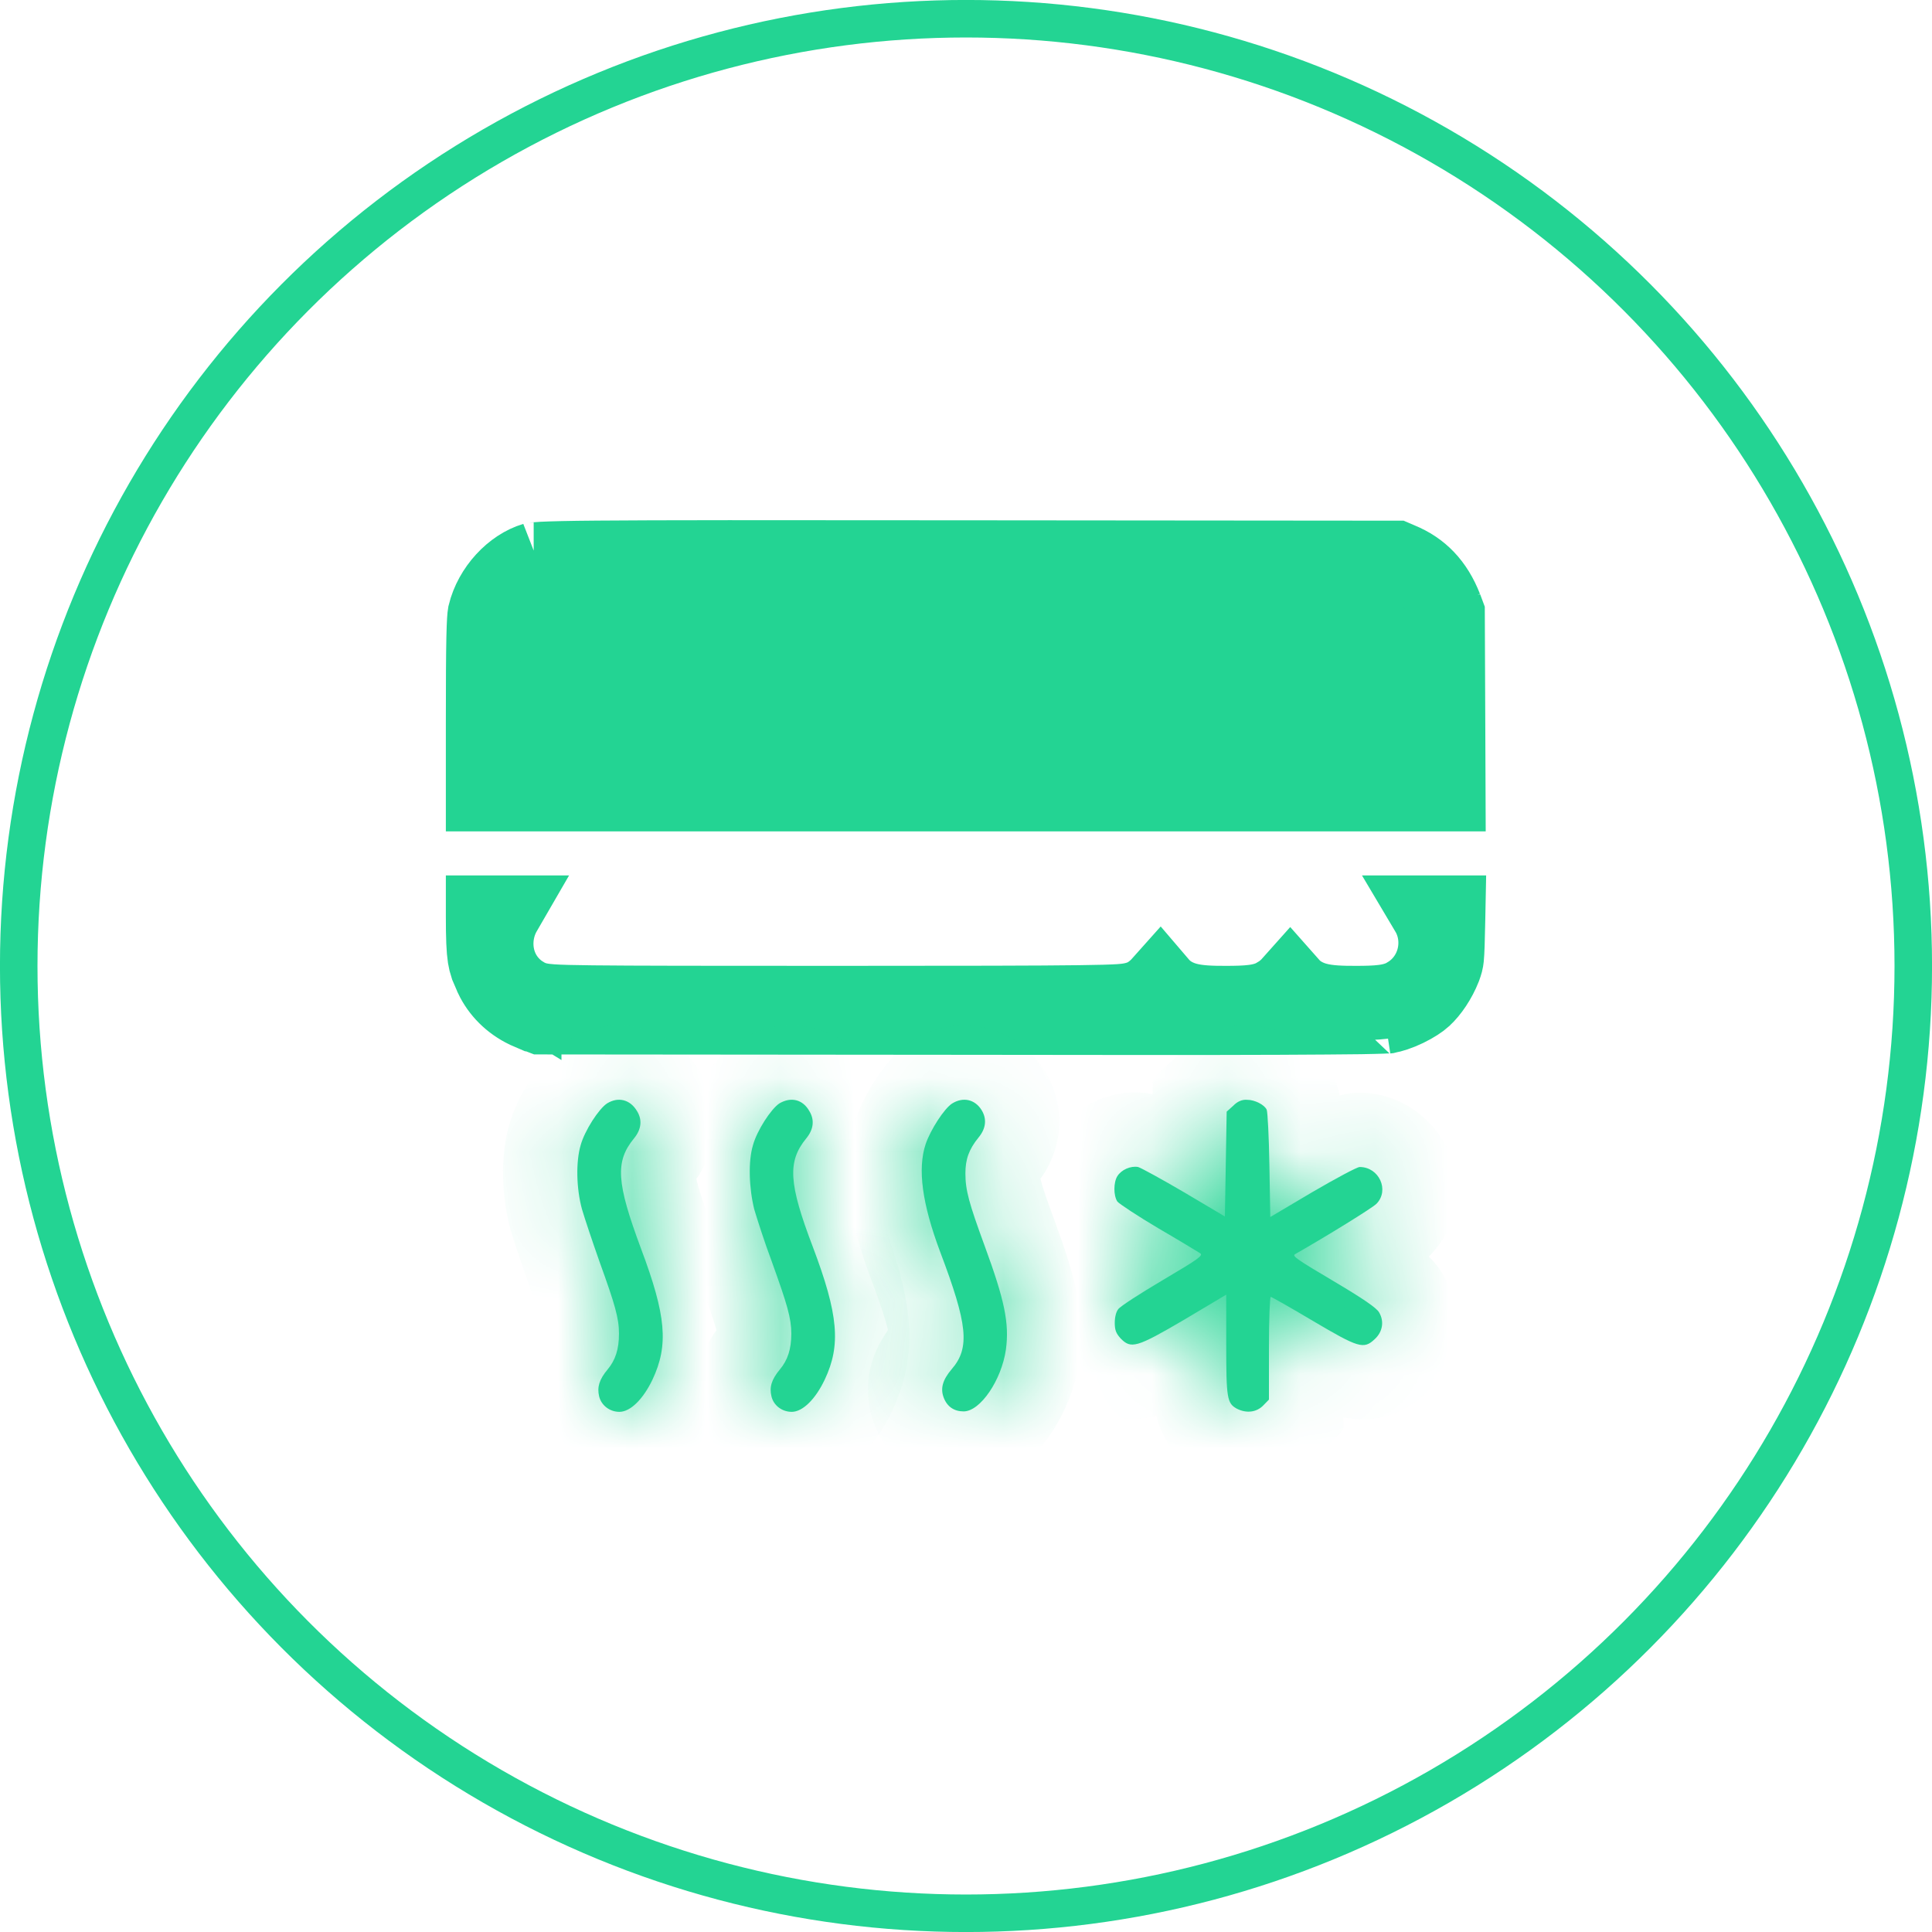<svg width="26" height="26" viewBox="0 0 26 26" fill="none" xmlns="http://www.w3.org/2000/svg">
<circle cx="13" cy="13" r="12.748" stroke="#23D493" stroke-width="0.505"/>
<path d="M13.056 7.502L18.787 7.507L18.836 7.528L18.845 7.532C19.126 7.647 19.324 7.849 19.451 8.174V8.173L19.482 8.256L19.488 9.675L19.492 10.688H6.5V9.759C6.5 9.174 6.502 8.816 6.507 8.586C6.512 8.364 6.519 8.29 6.524 8.262C6.608 7.914 6.893 7.616 7.184 7.53L7.182 7.531C7.182 7.531 7.184 7.531 7.19 7.53C7.206 7.528 7.239 7.525 7.303 7.521C7.43 7.515 7.648 7.509 8.044 7.506C8.832 7.499 10.291 7.499 13.056 7.502Z" fill="#23D493" stroke="#23D493"/>
<path d="M6.791 12.281C6.586 12.635 6.656 13.131 7.056 13.375V13.374C7.133 13.422 7.206 13.444 7.254 13.454C7.309 13.466 7.368 13.472 7.423 13.476C7.535 13.484 7.706 13.488 7.971 13.491C8.506 13.497 9.477 13.498 11.248 13.498C13.019 13.498 13.989 13.496 14.523 13.489C14.788 13.486 14.958 13.481 15.068 13.474C15.143 13.468 15.299 13.459 15.437 13.377L15.44 13.375C15.506 13.334 15.563 13.284 15.612 13.229C15.635 13.256 15.661 13.282 15.69 13.308C15.781 13.384 15.879 13.427 15.971 13.452C16.125 13.495 16.312 13.498 16.495 13.498C16.638 13.498 16.758 13.495 16.855 13.483C16.959 13.471 17.076 13.445 17.191 13.374L17.19 13.373C17.256 13.333 17.313 13.284 17.362 13.229C17.385 13.255 17.41 13.283 17.439 13.308C17.53 13.384 17.628 13.427 17.72 13.452C17.874 13.495 18.062 13.498 18.245 13.498C18.388 13.498 18.507 13.495 18.604 13.483C18.707 13.471 18.825 13.445 18.94 13.374L18.939 13.373C19.317 13.141 19.425 12.646 19.208 12.281H19.49L19.488 12.382C19.482 12.677 19.478 12.809 19.47 12.891C19.464 12.943 19.459 12.96 19.435 13.028C19.369 13.195 19.264 13.35 19.163 13.442L19.162 13.443C19.125 13.477 19.044 13.533 18.934 13.586C18.824 13.639 18.727 13.668 18.673 13.677L18.665 13.679L18.656 13.68C18.686 13.674 18.687 13.677 18.601 13.68C18.534 13.682 18.439 13.685 18.312 13.687C18.061 13.69 17.696 13.693 17.212 13.695C16.245 13.699 14.809 13.698 12.873 13.695L7.281 13.69L7.172 13.648L7.17 13.648L7.075 13.607C6.863 13.505 6.707 13.344 6.617 13.155L6.616 13.152L6.553 13.006C6.539 12.964 6.53 12.927 6.523 12.884C6.507 12.778 6.5 12.627 6.5 12.325V12.281H6.791Z" fill="#23D493" stroke="#23D493"/>
<mask id="path-4-inside-1_1051_62" fill="white">
<path d="M8.17 14.849C8.057 14.923 7.868 15.216 7.814 15.412C7.749 15.632 7.755 15.992 7.832 16.273C7.868 16.396 7.974 16.713 8.069 16.982C8.277 17.557 8.33 17.74 8.33 17.948C8.33 18.156 8.283 18.303 8.176 18.431C8.063 18.566 8.034 18.669 8.063 18.792C8.093 18.914 8.206 19 8.336 19C8.484 19 8.656 18.828 8.781 18.566C9 18.101 8.965 17.704 8.627 16.805C8.295 15.913 8.277 15.632 8.532 15.32C8.633 15.198 8.645 15.069 8.573 14.953C8.479 14.794 8.318 14.758 8.17 14.849Z"/>
</mask>
<path d="M8.17 14.849C8.057 14.923 7.868 15.216 7.814 15.412C7.749 15.632 7.755 15.992 7.832 16.273C7.868 16.396 7.974 16.713 8.069 16.982C8.277 17.557 8.33 17.74 8.33 17.948C8.33 18.156 8.283 18.303 8.176 18.431C8.063 18.566 8.034 18.669 8.063 18.792C8.093 18.914 8.206 19 8.336 19C8.484 19 8.656 18.828 8.781 18.566C9 18.101 8.965 17.704 8.627 16.805C8.295 15.913 8.277 15.632 8.532 15.32C8.633 15.198 8.645 15.069 8.573 14.953C8.479 14.794 8.318 14.758 8.17 14.849Z" fill="#23D493"/>
<path d="M8.17 14.849L7.644 13.999L7.634 14.005L7.625 14.011L8.17 14.849ZM7.814 15.412L8.773 15.696L8.776 15.685L8.779 15.675L7.814 15.412ZM7.832 16.273L6.868 16.538L6.87 16.545L6.872 16.553L7.832 16.273ZM8.069 16.982L7.126 17.315L7.129 17.322L8.069 16.982ZM8.176 18.431L8.943 19.073L8.945 19.07L8.176 18.431ZM8.781 18.566L9.685 18.994L9.685 18.993L8.781 18.566ZM8.627 16.805L7.69 17.154L7.691 17.157L8.627 16.805ZM8.532 15.32L7.76 14.684L7.758 14.687L8.532 15.32ZM8.573 14.953L7.715 15.466L7.721 15.476L8.573 14.953ZM8.17 14.849L7.625 14.011C7.474 14.109 7.367 14.228 7.31 14.296C7.242 14.377 7.18 14.464 7.127 14.547C7.03 14.698 6.913 14.916 6.85 15.148L7.814 15.412L8.779 15.675C8.777 15.683 8.775 15.69 8.774 15.693C8.772 15.697 8.772 15.698 8.772 15.698C8.772 15.699 8.772 15.697 8.773 15.695C8.774 15.693 8.776 15.69 8.778 15.685C8.786 15.668 8.799 15.645 8.813 15.622C8.82 15.611 8.827 15.602 8.832 15.595C8.837 15.588 8.84 15.585 8.839 15.585C8.839 15.585 8.832 15.594 8.817 15.608C8.809 15.615 8.798 15.626 8.782 15.639C8.767 15.651 8.745 15.668 8.716 15.687L8.17 14.849ZM7.814 15.412L6.856 15.127C6.726 15.564 6.753 16.119 6.868 16.538L7.832 16.273L8.797 16.009C8.783 15.96 8.771 15.883 8.77 15.8C8.769 15.761 8.771 15.729 8.773 15.706C8.776 15.681 8.778 15.679 8.773 15.696L7.814 15.412ZM7.832 16.273L6.872 16.553C6.916 16.705 7.032 17.047 7.126 17.315L8.069 16.982L9.012 16.65C8.917 16.38 8.819 16.086 8.792 15.994L7.832 16.273ZM8.069 16.982L7.129 17.322C7.234 17.614 7.286 17.767 7.313 17.867C7.325 17.911 7.329 17.931 7.33 17.938C7.33 17.941 7.33 17.942 7.33 17.948H8.33H9.33C9.33 17.532 9.202 17.175 9.01 16.643L8.069 16.982ZM8.33 17.948H7.33C7.33 17.977 7.327 17.958 7.341 17.914C7.348 17.892 7.358 17.869 7.371 17.845C7.384 17.822 7.397 17.804 7.407 17.792L8.176 18.431L8.945 19.07C9.233 18.724 9.33 18.334 9.33 17.948H8.33ZM8.176 18.431L7.41 17.789C7.304 17.914 7.181 18.091 7.11 18.323C7.033 18.574 7.04 18.815 7.092 19.027L8.063 18.792L9.035 18.556C9.057 18.646 9.064 18.774 9.023 18.909C8.987 19.024 8.935 19.082 8.943 19.073L8.176 18.431ZM8.063 18.792L7.092 19.027C7.236 19.624 7.771 20 8.336 20V19V18C8.64 18 8.95 18.204 9.035 18.556L8.063 18.792ZM8.336 19V20C8.787 20 9.106 19.753 9.268 19.595C9.45 19.416 9.586 19.202 9.685 18.994L8.781 18.566L7.877 18.137C7.851 18.192 7.84 18.194 7.867 18.167C7.882 18.153 7.922 18.116 7.991 18.081C8.061 18.045 8.179 18 8.336 18V19ZM8.781 18.566L9.685 18.993C9.864 18.615 9.95 18.223 9.909 17.761C9.873 17.348 9.738 16.918 9.563 16.453L8.627 16.805L7.691 17.157C7.854 17.591 7.906 17.809 7.917 17.936C7.923 18.013 7.918 18.052 7.877 18.139L8.781 18.566ZM8.627 16.805L9.564 16.456C9.485 16.243 9.432 16.087 9.398 15.968C9.364 15.847 9.358 15.794 9.357 15.781C9.357 15.779 9.359 15.822 9.338 15.884C9.318 15.943 9.293 15.969 9.306 15.953L8.532 15.32L7.758 14.687C7.643 14.827 7.525 15.005 7.447 15.232C7.368 15.462 7.347 15.69 7.361 15.908C7.386 16.296 7.527 16.718 7.69 17.154L8.627 16.805ZM8.532 15.32L9.303 15.956C9.45 15.778 9.579 15.537 9.611 15.241C9.644 14.938 9.565 14.658 9.426 14.431L8.573 14.953L7.721 15.476C7.653 15.365 7.603 15.207 7.623 15.027C7.641 14.855 7.714 14.74 7.76 14.684L8.532 15.32ZM8.573 14.953L9.432 14.441C9.273 14.175 9.006 13.93 8.634 13.837C8.261 13.744 7.91 13.835 7.644 13.999L8.17 14.849L8.696 15.7C8.579 15.772 8.381 15.835 8.15 15.777C7.918 15.72 7.779 15.573 7.715 15.466L8.573 14.953Z" fill="#23D493" mask="url(#path-4-inside-1_1051_62)"/>
<mask id="path-6-inside-2_1051_62" fill="white">
<path d="M10.489 14.849C10.376 14.923 10.186 15.216 10.133 15.412C10.068 15.626 10.079 15.986 10.15 16.273C10.186 16.396 10.287 16.713 10.388 16.982C10.595 17.557 10.649 17.74 10.649 17.948C10.649 18.156 10.601 18.303 10.494 18.431C10.382 18.566 10.352 18.669 10.382 18.792C10.411 18.914 10.524 19 10.655 19C10.803 19 10.975 18.828 11.099 18.566C11.319 18.101 11.283 17.691 10.939 16.781C10.613 15.925 10.595 15.632 10.85 15.32C10.951 15.198 10.963 15.069 10.892 14.953C10.803 14.794 10.643 14.758 10.489 14.849Z"/>
</mask>
<path d="M10.489 14.849C10.376 14.923 10.186 15.216 10.133 15.412C10.068 15.626 10.079 15.986 10.15 16.273C10.186 16.396 10.287 16.713 10.388 16.982C10.595 17.557 10.649 17.74 10.649 17.948C10.649 18.156 10.601 18.303 10.494 18.431C10.382 18.566 10.352 18.669 10.382 18.792C10.411 18.914 10.524 19 10.655 19C10.803 19 10.975 18.828 11.099 18.566C11.319 18.101 11.283 17.691 10.939 16.781C10.613 15.925 10.595 15.632 10.85 15.32C10.951 15.198 10.963 15.069 10.892 14.953C10.803 14.794 10.643 14.758 10.489 14.849Z" fill="#23D493"/>
<path d="M10.489 14.849L9.977 13.99L9.96 14L9.943 14.011L10.489 14.849ZM10.133 15.412L11.089 15.703L11.094 15.689L11.097 15.675L10.133 15.412ZM10.15 16.273L9.18 16.514L9.185 16.533L9.19 16.553L10.15 16.273ZM10.388 16.982L11.328 16.643L11.324 16.631L10.388 16.982ZM10.494 18.431L11.261 19.073L11.263 19.07L10.494 18.431ZM11.099 18.566L12.003 18.994L12.004 18.993L11.099 18.566ZM10.939 16.781L11.875 16.427L11.874 16.425L10.939 16.781ZM10.85 15.32L10.079 14.684L10.076 14.687L10.85 15.32ZM10.892 14.953L10.019 15.441L10.029 15.459L10.039 15.476L10.892 14.953ZM10.489 14.849L9.943 14.011C9.793 14.109 9.685 14.228 9.628 14.296C9.56 14.377 9.498 14.464 9.445 14.547C9.348 14.698 9.231 14.916 9.168 15.148L10.133 15.412L11.097 15.675C11.095 15.683 11.093 15.69 11.092 15.693C11.091 15.697 11.09 15.698 11.09 15.698C11.09 15.699 11.09 15.697 11.091 15.695C11.092 15.693 11.094 15.69 11.096 15.685C11.104 15.668 11.117 15.645 11.132 15.622C11.139 15.611 11.145 15.602 11.15 15.595C11.155 15.588 11.158 15.585 11.157 15.585C11.157 15.585 11.15 15.594 11.135 15.608C11.128 15.615 11.116 15.626 11.101 15.639C11.085 15.651 11.063 15.668 11.034 15.687L10.489 14.849ZM10.133 15.412L9.176 15.12C9.04 15.568 9.084 16.126 9.18 16.514L10.15 16.273L11.121 16.033C11.104 15.965 11.092 15.876 11.09 15.791C11.089 15.75 11.091 15.718 11.093 15.697C11.095 15.674 11.097 15.678 11.089 15.703L10.133 15.412ZM10.15 16.273L9.19 16.553C9.232 16.695 9.34 17.037 9.451 17.333L10.388 16.982L11.324 16.631C11.233 16.39 11.14 16.096 11.111 15.994L10.15 16.273ZM10.388 16.982L9.447 17.322C9.552 17.614 9.604 17.767 9.631 17.867C9.643 17.911 9.647 17.931 9.648 17.938C9.648 17.941 9.649 17.942 9.649 17.948H10.649H11.649C11.649 17.532 11.521 17.175 11.328 16.643L10.388 16.982ZM10.649 17.948H9.649C9.649 17.977 9.645 17.958 9.659 17.914C9.666 17.892 9.676 17.869 9.689 17.845C9.702 17.822 9.715 17.804 9.726 17.792L10.494 18.431L11.263 19.07C11.551 18.724 11.649 18.334 11.649 17.948H10.649ZM10.494 18.431L9.728 17.789C9.623 17.914 9.5 18.091 9.429 18.323C9.352 18.574 9.358 18.815 9.41 19.027L10.382 18.792L11.354 18.556C11.375 18.646 11.382 18.774 11.341 18.909C11.306 19.024 11.253 19.082 11.261 19.073L10.494 18.431ZM10.382 18.792L9.41 19.027C9.555 19.624 10.09 20 10.655 20V19V18C10.959 18 11.268 18.204 11.354 18.556L10.382 18.792ZM10.655 19V20C11.106 20 11.425 19.753 11.586 19.595C11.768 19.416 11.904 19.202 12.003 18.994L11.099 18.566L10.195 18.137C10.17 18.192 10.158 18.194 10.185 18.167C10.2 18.153 10.24 18.116 10.309 18.081C10.379 18.045 10.498 18 10.655 18V19ZM11.099 18.566L12.004 18.993C12.183 18.611 12.268 18.216 12.226 17.752C12.189 17.335 12.053 16.9 11.875 16.427L10.939 16.781L10.004 17.134C10.169 17.572 10.223 17.797 10.234 17.929C10.242 18.014 10.235 18.055 10.195 18.139L11.099 18.566ZM10.939 16.781L11.874 16.425C11.796 16.222 11.746 16.074 11.713 15.961C11.681 15.847 11.676 15.796 11.675 15.786C11.675 15.784 11.677 15.825 11.656 15.884C11.637 15.94 11.614 15.966 11.624 15.953L10.85 15.32L10.076 14.687C9.806 15.017 9.648 15.411 9.679 15.907C9.702 16.297 9.844 16.714 10.005 17.137L10.939 16.781ZM10.85 15.32L11.622 15.956C11.769 15.778 11.898 15.537 11.93 15.241C11.962 14.938 11.883 14.658 11.744 14.431L10.892 14.953L10.039 15.476C9.971 15.365 9.922 15.207 9.941 15.027C9.96 14.855 10.033 14.74 10.079 14.684L10.85 15.32ZM10.892 14.953L11.764 14.465C11.608 14.185 11.336 13.932 10.957 13.837C10.583 13.744 10.236 13.836 9.977 13.99L10.489 14.849L11 15.709C10.895 15.771 10.705 15.835 10.472 15.777C10.234 15.718 10.087 15.563 10.019 15.441L10.892 14.953Z" fill="#23D493" mask="url(#path-6-inside-2_1051_62)"/>
<mask id="path-8-inside-3_1051_62" fill="white">
<path d="M12.814 14.85C12.707 14.917 12.523 15.204 12.458 15.394C12.345 15.73 12.41 16.201 12.653 16.849C13.021 17.82 13.057 18.138 12.808 18.425C12.683 18.572 12.653 18.688 12.701 18.811C12.748 18.933 12.843 18.994 12.968 18.994C13.193 18.994 13.478 18.572 13.537 18.163C13.585 17.808 13.519 17.496 13.252 16.769C13.039 16.188 12.992 16.017 12.992 15.791C12.992 15.602 13.039 15.467 13.169 15.308C13.27 15.186 13.282 15.058 13.211 14.941C13.122 14.795 12.962 14.758 12.814 14.85Z"/>
</mask>
<path d="M12.814 14.85C12.707 14.917 12.523 15.204 12.458 15.394C12.345 15.73 12.41 16.201 12.653 16.849C13.021 17.82 13.057 18.138 12.808 18.425C12.683 18.572 12.653 18.688 12.701 18.811C12.748 18.933 12.843 18.994 12.968 18.994C13.193 18.994 13.478 18.572 13.537 18.163C13.585 17.808 13.519 17.496 13.252 16.769C13.039 16.188 12.992 16.017 12.992 15.791C12.992 15.602 13.039 15.467 13.169 15.308C13.27 15.186 13.282 15.058 13.211 14.941C13.122 14.795 12.962 14.758 12.814 14.85Z" fill="#23D493"/>
<path d="M12.814 14.85L12.288 13.999L12.281 14.004L12.814 14.85ZM12.458 15.394L11.512 15.068L11.51 15.076L12.458 15.394ZM12.653 16.849L11.717 17.2L11.718 17.202L12.653 16.849ZM12.808 18.425L12.052 17.77L12.045 17.778L12.808 18.425ZM13.537 18.163L14.527 18.306L14.528 18.295L13.537 18.163ZM13.252 16.769L14.191 16.425L14.191 16.424L13.252 16.769ZM13.169 15.308L12.398 14.672L12.396 14.674L13.169 15.308ZM13.211 14.941L12.356 15.46L12.358 15.464L13.211 14.941ZM12.814 14.85L12.281 14.004C12.122 14.103 12.012 14.228 11.958 14.291C11.892 14.37 11.832 14.454 11.781 14.531C11.686 14.678 11.58 14.872 11.512 15.068L12.458 15.394L13.403 15.719C13.401 15.726 13.4 15.727 13.403 15.721C13.405 15.716 13.409 15.707 13.415 15.695C13.428 15.672 13.443 15.645 13.459 15.62C13.467 15.608 13.473 15.599 13.479 15.591C13.484 15.584 13.487 15.581 13.486 15.582C13.486 15.582 13.477 15.592 13.461 15.608C13.452 15.617 13.439 15.628 13.422 15.642C13.405 15.656 13.38 15.675 13.347 15.696L12.814 14.85ZM12.458 15.394L11.51 15.076C11.28 15.761 11.461 16.517 11.717 17.2L12.653 16.849L13.59 16.497C13.484 16.215 13.432 16.011 13.413 15.87C13.394 15.729 13.413 15.691 13.406 15.712L12.458 15.394ZM12.653 16.849L11.718 17.202C11.807 17.436 11.868 17.613 11.91 17.751C11.952 17.892 11.964 17.964 11.967 17.993C11.969 18.017 11.962 17.975 11.983 17.904C12.007 17.828 12.043 17.781 12.052 17.77L12.808 18.425L13.563 19.081C13.697 18.927 13.822 18.732 13.897 18.485C13.971 18.243 13.978 18.008 13.957 17.794C13.918 17.408 13.768 16.97 13.589 16.495L12.653 16.849ZM12.808 18.425L12.045 17.778C11.931 17.913 11.795 18.108 11.725 18.365C11.648 18.649 11.674 18.928 11.769 19.172L12.701 18.811L13.633 18.449C13.681 18.571 13.698 18.731 13.655 18.89C13.619 19.021 13.559 19.085 13.57 19.073L12.808 18.425ZM12.701 18.811L11.769 19.172C11.855 19.395 12.008 19.616 12.245 19.777C12.481 19.936 12.739 19.994 12.968 19.994V18.994V17.994C13.072 17.994 13.22 18.021 13.365 18.12C13.512 18.219 13.594 18.348 13.633 18.449L12.701 18.811ZM12.968 18.994V19.994C13.331 19.994 13.603 19.831 13.756 19.712C13.92 19.585 14.047 19.433 14.141 19.295C14.328 19.02 14.474 18.67 14.527 18.306L13.537 18.163L12.547 18.019C12.545 18.036 12.538 18.063 12.525 18.096C12.512 18.13 12.498 18.155 12.488 18.169C12.476 18.187 12.486 18.166 12.531 18.131C12.555 18.112 12.601 18.081 12.668 18.053C12.737 18.024 12.839 17.994 12.968 17.994V18.994ZM13.537 18.163L14.528 18.295C14.611 17.677 14.462 17.162 14.191 16.425L13.252 16.769L12.314 17.113C12.577 17.831 12.558 17.939 12.546 18.03L13.537 18.163ZM13.252 16.769L14.191 16.424C14.083 16.13 14.033 15.982 14.008 15.888C13.99 15.822 13.992 15.81 13.992 15.791H12.992H11.992C11.992 16.223 12.11 16.558 12.314 17.114L13.252 16.769ZM12.992 15.791H13.992C13.992 15.785 13.992 15.794 13.989 15.812C13.986 15.831 13.98 15.855 13.971 15.881C13.951 15.937 13.928 15.96 13.942 15.943L13.169 15.308L12.396 14.674C12.28 14.815 12.169 14.986 12.092 15.195C12.015 15.407 11.992 15.609 11.992 15.791H12.992ZM13.169 15.308L13.941 15.944C14.088 15.766 14.217 15.525 14.249 15.23C14.282 14.926 14.203 14.646 14.064 14.419L13.211 14.941L12.358 15.464C12.29 15.353 12.241 15.195 12.26 15.015C12.279 14.844 12.352 14.728 12.398 14.672L13.169 15.308ZM13.211 14.941L14.066 14.423C13.899 14.148 13.623 13.916 13.259 13.832C12.897 13.748 12.553 13.835 12.288 13.999L12.814 14.85L13.34 15.7C13.223 15.773 13.033 15.832 12.81 15.781C12.585 15.729 12.434 15.588 12.356 15.46L13.211 14.941Z" fill="#23D493" mask="url(#path-8-inside-3_1051_62)"/>
<mask id="path-10-inside-4_1051_62" fill="white">
<path d="M16.597 14.88L16.508 14.96L16.496 15.668L16.484 16.371L15.938 16.047C15.636 15.87 15.357 15.717 15.316 15.705C15.215 15.687 15.091 15.742 15.037 15.828C14.984 15.913 14.984 16.09 15.037 16.17C15.061 16.2 15.31 16.365 15.589 16.53C15.873 16.695 16.122 16.848 16.152 16.866C16.193 16.897 16.134 16.94 15.648 17.227C15.339 17.41 15.073 17.582 15.049 17.618C15.019 17.655 15.002 17.728 15.002 17.802C15.002 17.899 15.019 17.942 15.079 18.01C15.221 18.156 15.292 18.138 15.938 17.759L16.502 17.423V18.095C16.502 18.823 16.514 18.884 16.644 18.957C16.774 19.024 16.911 19.006 17 18.914L17.077 18.835V18.144C17.077 17.747 17.089 17.453 17.101 17.453C17.113 17.453 17.373 17.6 17.67 17.777C18.281 18.138 18.352 18.162 18.5 18.022C18.607 17.924 18.631 17.783 18.559 17.661C18.524 17.6 18.346 17.478 17.943 17.239C17.468 16.958 17.385 16.903 17.427 16.879C17.877 16.622 18.47 16.255 18.524 16.2C18.702 16.017 18.559 15.705 18.298 15.705C18.263 15.705 17.978 15.858 17.664 16.041L17.095 16.378L17.083 15.681C17.077 15.296 17.059 14.966 17.047 14.935C17.018 14.868 16.887 14.801 16.786 14.801C16.715 14.794 16.65 14.825 16.597 14.88Z"/>
</mask>
<path d="M16.597 14.88L16.508 14.96L16.496 15.668L16.484 16.371L15.938 16.047C15.636 15.87 15.357 15.717 15.316 15.705C15.215 15.687 15.091 15.742 15.037 15.828C14.984 15.913 14.984 16.09 15.037 16.17C15.061 16.2 15.31 16.365 15.589 16.53C15.873 16.695 16.122 16.848 16.152 16.866C16.193 16.897 16.134 16.94 15.648 17.227C15.339 17.41 15.073 17.582 15.049 17.618C15.019 17.655 15.002 17.728 15.002 17.802C15.002 17.899 15.019 17.942 15.079 18.01C15.221 18.156 15.292 18.138 15.938 17.759L16.502 17.423V18.095C16.502 18.823 16.514 18.884 16.644 18.957C16.774 19.024 16.911 19.006 17 18.914L17.077 18.835V18.144C17.077 17.747 17.089 17.453 17.101 17.453C17.113 17.453 17.373 17.6 17.67 17.777C18.281 18.138 18.352 18.162 18.5 18.022C18.607 17.924 18.631 17.783 18.559 17.661C18.524 17.6 18.346 17.478 17.943 17.239C17.468 16.958 17.385 16.903 17.427 16.879C17.877 16.622 18.47 16.255 18.524 16.2C18.702 16.017 18.559 15.705 18.298 15.705C18.263 15.705 17.978 15.858 17.664 16.041L17.095 16.378L17.083 15.681C17.077 15.296 17.059 14.966 17.047 14.935C17.018 14.868 16.887 14.801 16.786 14.801C16.715 14.794 16.65 14.825 16.597 14.88Z" fill="#23D493"/>
<path d="M16.597 14.88L17.263 15.626L17.29 15.602L17.314 15.576L16.597 14.88ZM16.508 14.96L15.841 14.214L15.515 14.505L15.508 14.943L16.508 14.96ZM16.496 15.668L17.496 15.685L17.496 15.685L16.496 15.668ZM16.484 16.371L15.973 17.231L17.455 18.111L17.484 16.388L16.484 16.371ZM15.938 16.047L16.449 15.188L16.444 15.185L15.938 16.047ZM15.316 15.705L15.598 14.746L15.547 14.731L15.495 14.721L15.316 15.705ZM15.037 16.17L14.207 16.727L14.226 16.756L14.247 16.783L15.037 16.17ZM15.589 16.53L15.079 17.391L15.087 17.395L15.589 16.53ZM16.152 16.866L16.745 16.061L16.712 16.037L16.678 16.016L16.152 16.866ZM15.648 17.227L15.139 16.366L15.137 16.368L15.648 17.227ZM15.049 17.618L15.827 18.247L15.86 18.206L15.889 18.161L15.049 17.618ZM15.079 18.01L14.329 18.671L14.344 18.689L14.361 18.706L15.079 18.01ZM15.938 17.759L16.444 18.622L16.451 18.618L15.938 17.759ZM16.502 17.423H17.502V15.662L15.989 16.564L16.502 17.423ZM16.644 18.957L16.154 19.829L16.17 19.837L16.186 19.846L16.644 18.957ZM17.077 18.835L17.795 19.531L18.077 19.24V18.835H17.077ZM17.67 17.777L17.157 18.636L17.161 18.638L17.67 17.777ZM18.5 18.022L17.825 17.285L17.818 17.29L17.812 17.296L18.5 18.022ZM17.943 17.239L17.433 18.1L17.434 18.1L17.943 17.239ZM17.427 16.879L16.932 16.01L16.925 16.014L16.919 16.017L17.427 16.879ZM17.664 16.041L17.16 15.178L17.155 15.18L17.664 16.041ZM17.095 16.378L16.095 16.395L16.124 18.112L17.603 17.239L17.095 16.378ZM17.083 15.681L16.083 15.696L16.083 15.698L17.083 15.681ZM17.047 14.935L17.98 14.573L17.971 14.552L17.962 14.532L17.047 14.935ZM16.786 14.801L16.701 15.797L16.744 15.801H16.786V14.801ZM16.597 14.88L15.93 14.134L15.841 14.214L16.508 14.96L17.174 15.705L17.263 15.626L16.597 14.88ZM16.508 14.96L15.508 14.943L15.496 15.652L16.496 15.668L17.496 15.685L17.508 14.976L16.508 14.96ZM16.496 15.668L15.496 15.652L15.484 16.355L16.484 16.371L17.484 16.388L17.496 15.685L16.496 15.668ZM16.484 16.371L16.994 15.512L16.449 15.188L15.938 16.047L15.428 16.907L15.973 17.231L16.484 16.371ZM15.938 16.047L16.444 15.185C16.286 15.092 16.133 15.005 16.011 14.938C15.95 14.905 15.893 14.874 15.844 14.849C15.841 14.847 15.72 14.782 15.598 14.746L15.316 15.705L15.033 16.665C14.984 16.65 14.948 16.635 14.941 16.632C14.928 16.627 14.92 16.623 14.919 16.622C14.915 16.62 14.919 16.622 14.932 16.629C14.957 16.642 14.996 16.662 15.048 16.691C15.151 16.748 15.288 16.826 15.433 16.91L15.938 16.047ZM15.316 15.705L15.495 14.721C15.211 14.67 14.951 14.726 14.756 14.812C14.562 14.897 14.343 15.051 14.189 15.298L15.037 15.828L15.886 16.357C15.785 16.518 15.655 16.602 15.561 16.643C15.467 16.684 15.32 16.722 15.137 16.689L15.316 15.705ZM15.037 15.828L14.189 15.298C14.024 15.562 13.997 15.839 13.997 16.001C13.997 16.155 14.021 16.451 14.207 16.727L15.037 16.17L15.867 15.612C15.944 15.726 15.971 15.825 15.982 15.871C15.994 15.925 15.997 15.968 15.997 16.001C15.997 16.034 15.994 16.075 15.983 16.124C15.973 16.167 15.949 16.255 15.886 16.357L15.037 15.828ZM15.037 16.17L14.247 16.783C14.331 16.891 14.426 16.964 14.428 16.966C14.458 16.989 14.487 17.011 14.51 17.027C14.557 17.061 14.612 17.099 14.668 17.136C14.783 17.21 14.928 17.301 15.079 17.391L15.589 16.53L16.098 15.67C15.971 15.595 15.852 15.52 15.766 15.464C15.722 15.435 15.693 15.415 15.678 15.404C15.67 15.398 15.674 15.4 15.684 15.409C15.689 15.413 15.702 15.424 15.72 15.44C15.729 15.448 15.742 15.461 15.758 15.477C15.773 15.492 15.798 15.52 15.827 15.557L15.037 16.17ZM15.589 16.53L15.087 17.395C15.361 17.554 15.602 17.702 15.626 17.717L16.152 16.866L16.678 16.016C16.643 15.994 16.385 15.836 16.09 15.665L15.589 16.53ZM16.152 16.866L15.559 17.672C15.495 17.625 15.295 17.468 15.204 17.167C15.102 16.827 15.208 16.545 15.291 16.399C15.364 16.271 15.447 16.195 15.468 16.177C15.484 16.162 15.496 16.152 15.503 16.147C15.511 16.141 15.515 16.138 15.515 16.138C15.516 16.137 15.509 16.142 15.49 16.154C15.472 16.166 15.448 16.181 15.415 16.201C15.349 16.242 15.26 16.295 15.139 16.366L15.648 17.227L16.157 18.088C16.382 17.955 16.565 17.846 16.68 17.764C16.713 17.74 16.761 17.704 16.81 17.66C16.85 17.623 16.947 17.533 17.027 17.392C17.118 17.233 17.225 16.94 17.12 16.591C17.026 16.281 16.819 16.116 16.745 16.061L16.152 16.866ZM15.648 17.227L15.137 16.368C14.976 16.463 14.82 16.559 14.697 16.639C14.637 16.678 14.575 16.72 14.522 16.758C14.496 16.777 14.461 16.803 14.425 16.833C14.421 16.837 14.304 16.929 14.209 17.075L15.049 17.618L15.889 18.161C15.857 18.21 15.828 18.246 15.81 18.267C15.79 18.29 15.773 18.307 15.761 18.319C15.738 18.342 15.72 18.358 15.712 18.364C15.697 18.377 15.689 18.382 15.697 18.377C15.71 18.367 15.738 18.348 15.786 18.316C15.88 18.256 16.012 18.174 16.159 18.087L15.648 17.227ZM15.049 17.618L14.271 16.99C14.13 17.165 14.071 17.348 14.045 17.45C14.015 17.569 14.002 17.689 14.002 17.802H15.002H16.002C16.002 17.841 15.997 17.888 15.983 17.943C15.976 17.971 15.964 18.01 15.943 18.057C15.924 18.102 15.888 18.171 15.827 18.247L15.049 17.618ZM15.002 17.802H14.002C14.002 17.905 14.009 18.078 14.083 18.271C14.156 18.466 14.266 18.6 14.329 18.671L15.079 18.01L15.829 17.348C15.832 17.352 15.903 17.43 15.953 17.563C16.003 17.694 16.002 17.796 16.002 17.802H15.002ZM15.079 18.01L14.361 18.706C14.415 18.761 14.581 18.934 14.849 19.029C15.149 19.134 15.418 19.094 15.597 19.042C15.758 18.996 15.906 18.922 16.018 18.863C16.14 18.799 16.283 18.716 16.444 18.622L15.938 17.759L15.433 16.896C15.271 16.991 15.162 17.053 15.084 17.094C14.997 17.141 14.997 17.134 15.042 17.121C15.104 17.103 15.289 17.063 15.515 17.143C15.616 17.178 15.69 17.226 15.735 17.261C15.757 17.277 15.773 17.291 15.782 17.3C15.787 17.304 15.791 17.308 15.793 17.31C15.795 17.312 15.796 17.313 15.796 17.313L15.079 18.01ZM15.938 17.759L16.451 18.618L17.014 18.282L16.502 17.423L15.989 16.564L15.426 16.9L15.938 17.759ZM16.502 17.423H15.502V18.095H16.502H17.502V17.423H16.502ZM16.502 18.095H15.502C15.502 18.419 15.501 18.718 15.538 18.936C15.559 19.066 15.608 19.271 15.751 19.473C15.9 19.682 16.081 19.787 16.154 19.829L16.644 18.957L17.134 18.085C17.142 18.09 17.273 18.16 17.382 18.315C17.486 18.461 17.508 18.592 17.51 18.607C17.512 18.619 17.508 18.598 17.505 18.497C17.503 18.404 17.502 18.278 17.502 18.095H16.502ZM16.644 18.957L16.186 19.846C16.649 20.085 17.278 20.063 17.718 19.61L17 18.914L16.282 18.218C16.398 18.099 16.552 18.023 16.714 18.003C16.873 17.983 17.008 18.02 17.102 18.068L16.644 18.957ZM17 18.914L17.718 19.61L17.795 19.531L17.077 18.835L16.359 18.138L16.282 18.218L17 18.914ZM17.077 18.835H18.077V18.144H17.077H16.077V18.835H17.077ZM17.077 18.144H18.077C18.077 17.954 18.08 17.794 18.084 17.686C18.086 17.63 18.088 17.599 18.088 17.588C18.089 17.578 18.088 17.598 18.083 17.63C18.081 17.64 18.072 17.697 18.048 17.769C18.039 17.798 18.007 17.893 17.937 18.001C17.901 18.056 17.829 18.154 17.71 18.246C17.583 18.344 17.374 18.453 17.101 18.453V17.453V16.453C16.557 16.453 16.296 16.856 16.262 16.908C16.191 17.016 16.159 17.113 16.148 17.144C16.123 17.221 16.113 17.285 16.11 17.303C16.101 17.353 16.097 17.399 16.095 17.423C16.091 17.48 16.087 17.547 16.085 17.614C16.08 17.752 16.077 17.937 16.077 18.144H17.077ZM17.101 17.453V18.453C17.04 18.453 16.99 18.448 16.957 18.443C16.923 18.438 16.895 18.432 16.875 18.427C16.835 18.418 16.804 18.408 16.787 18.403C16.752 18.391 16.726 18.38 16.715 18.376C16.692 18.366 16.677 18.358 16.674 18.357C16.668 18.354 16.668 18.354 16.68 18.36C16.701 18.371 16.736 18.391 16.785 18.419C16.882 18.473 17.014 18.55 17.157 18.636L17.67 17.777L18.183 16.919C18.029 16.827 17.883 16.742 17.772 16.679C17.717 16.648 17.666 16.62 17.626 16.598C17.607 16.588 17.583 16.575 17.558 16.563C17.547 16.558 17.524 16.546 17.496 16.534C17.483 16.529 17.455 16.517 17.418 16.505C17.4 16.499 17.368 16.489 17.328 16.479C17.297 16.472 17.212 16.453 17.101 16.453V17.453ZM17.67 17.777L17.161 18.638C17.313 18.728 17.449 18.807 17.564 18.869C17.671 18.926 17.815 18.999 17.973 19.046C18.148 19.098 18.407 19.139 18.698 19.046C18.96 18.962 19.128 18.804 19.188 18.747L18.5 18.022L17.812 17.296C17.812 17.296 17.818 17.291 17.827 17.283C17.837 17.274 17.853 17.261 17.875 17.246C17.92 17.215 17.992 17.172 18.089 17.141C18.306 17.072 18.481 17.11 18.544 17.129C18.589 17.143 18.591 17.15 18.509 17.106C18.434 17.066 18.332 17.007 18.178 16.916L17.67 17.777ZM18.5 18.022L19.176 18.759C19.612 18.359 19.742 17.706 19.424 17.158L18.559 17.661L17.695 18.164C17.619 18.034 17.58 17.865 17.61 17.687C17.639 17.511 17.727 17.374 17.825 17.285L18.5 18.022ZM18.559 17.661L19.424 17.158C19.326 16.99 19.199 16.881 19.152 16.841C19.087 16.785 19.017 16.735 18.954 16.692C18.826 16.604 18.657 16.5 18.452 16.379L17.943 17.239L17.434 18.1C17.631 18.217 17.753 18.293 17.824 18.342C17.86 18.366 17.866 18.373 17.857 18.365C17.852 18.36 17.834 18.345 17.81 18.319C17.788 18.297 17.742 18.244 17.695 18.164L18.559 17.661ZM17.943 17.239L18.453 16.379C18.201 16.23 18.1 16.168 18.061 16.141C18.055 16.137 18.068 16.145 18.089 16.163C18.101 16.173 18.167 16.228 18.235 16.321C18.29 16.398 18.471 16.673 18.402 17.064C18.329 17.479 18.038 17.68 17.934 17.74L17.427 16.879L16.919 16.017C16.805 16.084 16.508 16.292 16.433 16.716C16.362 17.115 16.547 17.401 16.612 17.49C16.736 17.663 16.899 17.769 16.921 17.784C17.033 17.862 17.209 17.967 17.433 18.1L17.943 17.239ZM17.427 16.879L17.922 17.748C18.159 17.613 18.43 17.45 18.65 17.314C18.76 17.247 18.862 17.182 18.943 17.129C18.983 17.103 19.023 17.075 19.059 17.05C19.068 17.043 19.16 16.98 19.241 16.897L18.524 16.2L17.806 15.504C17.834 15.476 17.856 15.456 17.866 15.447C17.878 15.437 17.887 15.43 17.892 15.426C17.901 15.419 17.904 15.417 17.9 15.42C17.892 15.426 17.874 15.438 17.844 15.458C17.784 15.497 17.7 15.551 17.598 15.613C17.396 15.739 17.145 15.888 16.932 16.01L17.427 16.879ZM18.524 16.2L19.241 16.897C20.099 16.012 19.349 14.705 18.298 14.705V15.705V16.705C17.998 16.705 17.765 16.518 17.666 16.299C17.564 16.076 17.571 15.746 17.806 15.504L18.524 16.2ZM18.298 15.705V14.705C18.153 14.705 18.041 14.738 18.017 14.745C17.973 14.757 17.937 14.77 17.915 14.779C17.871 14.796 17.831 14.814 17.803 14.827C17.745 14.854 17.679 14.888 17.616 14.922C17.486 14.991 17.325 15.082 17.16 15.178L17.664 16.041L18.168 16.905C18.318 16.818 18.455 16.741 18.555 16.687C18.607 16.66 18.639 16.644 18.654 16.637C18.662 16.633 18.653 16.638 18.633 16.645C18.623 16.649 18.597 16.659 18.561 16.669C18.543 16.674 18.513 16.682 18.477 16.689C18.443 16.695 18.38 16.705 18.298 16.705V15.705ZM17.664 16.041L17.155 15.18L16.586 15.517L17.095 16.378L17.603 17.239L18.172 16.902L17.664 16.041ZM17.095 16.378L18.095 16.36L18.083 15.664L17.083 15.681L16.083 15.698L16.095 16.395L17.095 16.378ZM17.083 15.681L18.083 15.665C18.08 15.463 18.073 15.273 18.066 15.125C18.062 15.053 18.058 14.984 18.054 14.928C18.051 14.9 18.048 14.867 18.044 14.833C18.042 14.816 18.038 14.79 18.032 14.761C18.03 14.747 18.016 14.667 17.98 14.573L17.047 14.935L16.115 15.297C16.094 15.243 16.083 15.2 16.078 15.18C16.072 15.157 16.069 15.139 16.067 15.128C16.063 15.107 16.061 15.091 16.06 15.088C16.059 15.079 16.059 15.079 16.06 15.093C16.063 15.119 16.065 15.163 16.069 15.225C16.075 15.346 16.08 15.514 16.083 15.696L17.083 15.681ZM17.047 14.935L17.962 14.532C17.808 14.182 17.517 14.013 17.402 13.954C17.249 13.875 17.034 13.801 16.786 13.801V14.801V15.801C16.64 15.801 16.54 15.76 16.485 15.732C16.451 15.714 16.403 15.685 16.349 15.638C16.302 15.597 16.204 15.501 16.132 15.338L17.047 14.935ZM16.786 14.801L16.872 13.804C16.432 13.767 16.087 13.969 15.879 14.184L16.597 14.88L17.314 15.576C17.213 15.681 16.998 15.822 16.701 15.797L16.786 14.801Z" fill="#23D493" mask="url(#path-10-inside-4_1051_62)"/>
</svg>
